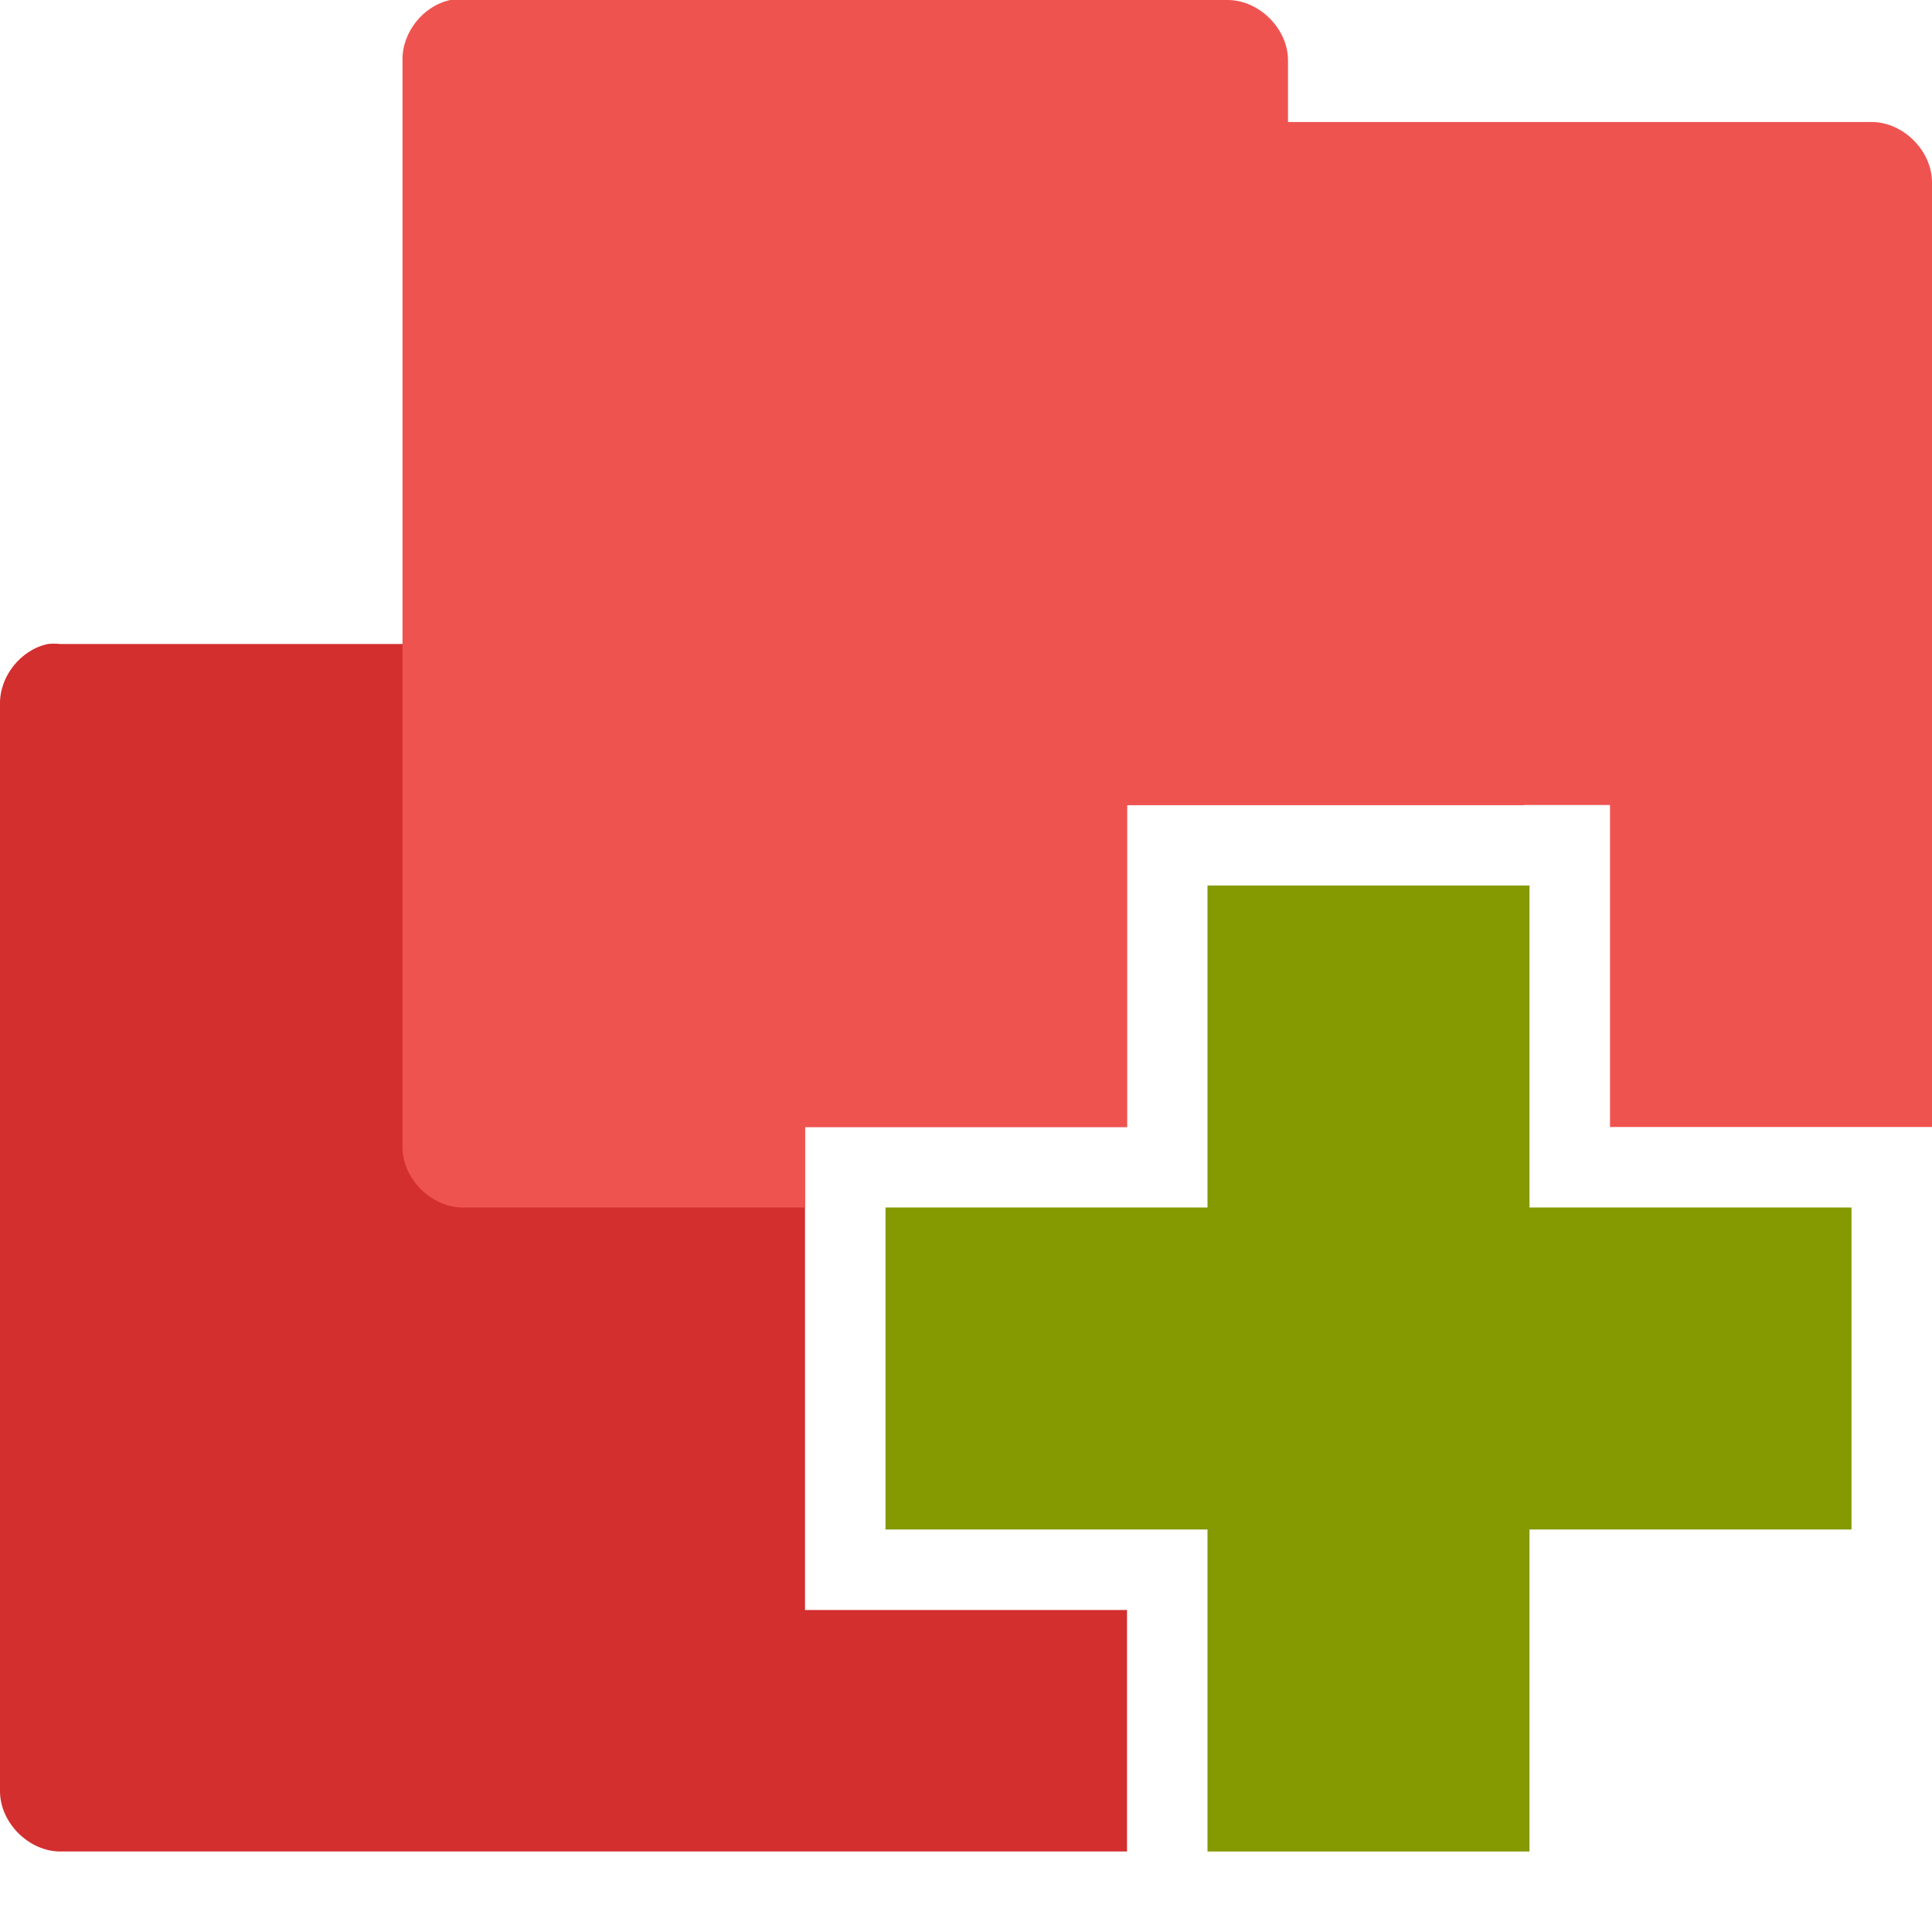 <?xml version="1.0" encoding="UTF-8" standalone="no"?>
<svg
   xmlns:dc="http://purl.org/dc/elements/1.1/"
   xmlns:cc="http://creativecommons.org/ns#"
   xmlns:rdf="http://www.w3.org/1999/02/22-rdf-syntax-ns#"
   xmlns:svg="http://www.w3.org/2000/svg"
   xmlns="http://www.w3.org/2000/svg"
   xmlns:sodipodi="http://sodipodi.sourceforge.net/DTD/sodipodi-0.dtd"
   xmlns:inkscape="http://www.inkscape.org/namespaces/inkscape"
   width="48"
   height="48"
   viewBox="0 0 48 48"
   id="svg2"
   version="1.1"
   inkscape:version="0.48.5 r10040"
   sodipodi:docname="add-folders-to-archive.svg">
  <defs
     id="defs18" />
  <sodipodi:namedview
     pagecolor="#ffffff"
     bordercolor="#666666"
     borderopacity="1"
     objecttolerance="10"
     gridtolerance="10"
     guidetolerance="10"
     inkscape:pageopacity="0"
     inkscape:pageshadow="2"
     inkscape:window-width="1280"
     inkscape:window-height="998"
     id="namedview16"
     showgrid="true"
     inkscape:zoom="9.8333335"
     inkscape:cx="42.134259"
     inkscape:cy="25.461509"
     inkscape:window-x="0"
     inkscape:window-y="0"
     inkscape:window-maximized="1"
     inkscape:current-layer="svg2">
    <inkscape:grid
       type="xygrid"
       id="grid2997" />
  </sodipodi:namedview>
  <path
     style="font-size:medium;font-style:normal;font-variant:normal;font-weight:normal;font-stretch:normal;text-indent:0;text-align:start;text-decoration:none;line-height:normal;letter-spacing:normal;word-spacing:normal;text-transform:none;direction:ltr;block-progression:tb;writing-mode:lr-tb;text-anchor:start;baseline-shift:baseline;color:#000000;fill:#d32f2f;fill-opacity:1;fill-rule:nonzero;stroke:none;stroke-width:3;marker:none;visibility:visible;display:inline;overflow:visible;enable-background:accumulate;font-family:Sans;-inkscape-font-specification:Sans"
     d="M 1.188 16 C 0.511 16.144 -0.015 16.809 0 17.5 L 0 44.5 C 7.9e-05 45.285 0.715 46 1.5 46 L 28 46 L 28 40 L 20 40 L 20 28 L 28 28 L 28 20 L 37.875 20 C 37.644 19.454 37.099 19.031 36.5 19.031 L 22 19.031 L 22 17.5 C 22 16.715 21.285 16 20.5 16 L 1.5 16 C 1.396 15.989 1.291 15.989 1.188 16 z "
     id="path2995" />
  <path
     style="font-size:medium;font-style:normal;font-variant:normal;font-weight:normal;font-stretch:normal;text-indent:0;text-align:start;text-decoration:none;line-height:normal;letter-spacing:normal;word-spacing:normal;text-transform:none;direction:ltr;block-progression:tb;writing-mode:lr-tb;text-anchor:start;baseline-shift:baseline;color:#000000;fill:#ef5350;fill-opacity:1;fill-rule:nonzero;stroke:none;stroke-width:3;marker:none;visibility:visible;display:inline;overflow:visible;enable-background:accumulate;font-family:Sans;-inkscape-font-specification:Sans"
     d="M 11.188 0 C 10.511 0.144 9.985 0.809 10 1.5 L 10 28.5 C 10 29.285 10.715 30 11.5 30 L 20 30 L 20 28 L 28 28 L 28 20 L 40 20 L 40 28 L 48 28 L 48 4.531 C 48 3.746 47.285 3.031 46.5 3.031 L 32 3.031 L 32 1.5 C 32 0.715 31.285 7.8e-05 30.5 0 L 11.5 0 C 11.396 -0.011 11.291 -0.011 11.188 0 z "
     id="path3912" />
  <path
     style="fill:#859900"
     d="M 46 30 L 38 30 L 38 22 L 30 22 L 30 30 L 22 30 L 22 38 L 30 38 L 30 46 L 38 46 L 38 38 L 46 38 Z "
     id="path14" />
</svg>
